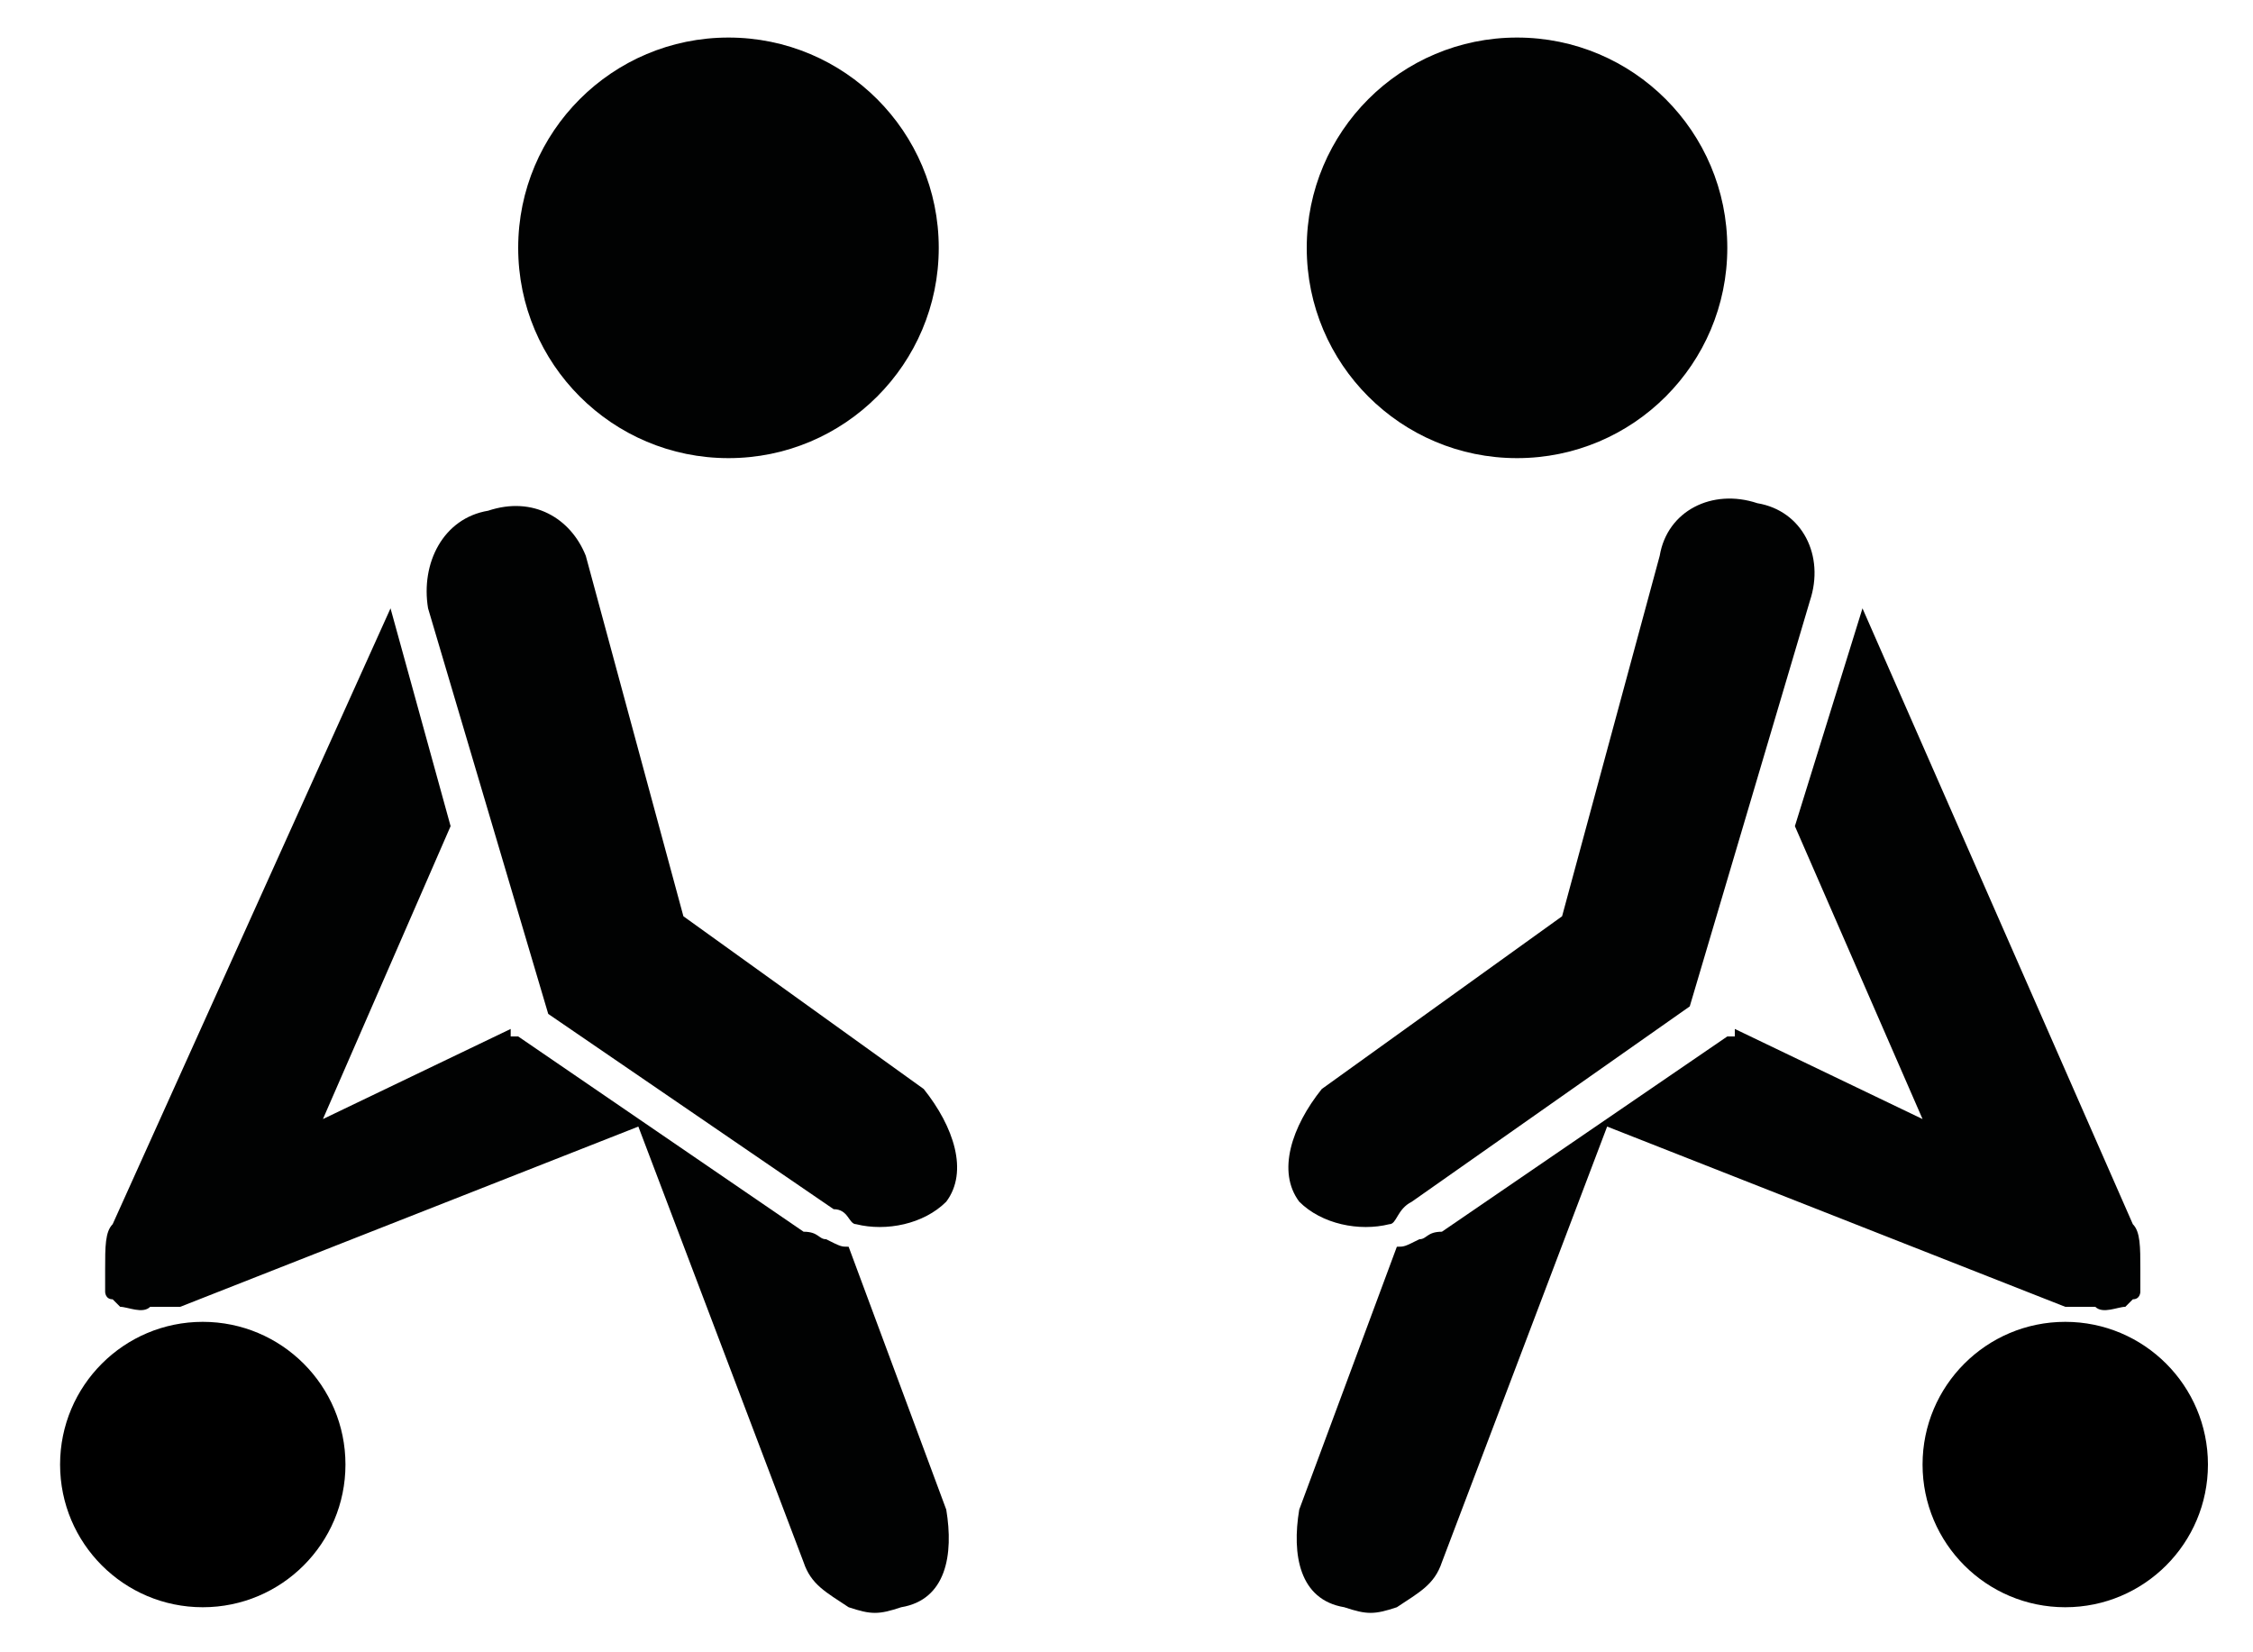 <?xml version="1.0" encoding="utf-8"?>
<!-- Generator: Adobe Illustrator 26.3.1, SVG Export Plug-In . SVG Version: 6.00 Build 0)  -->
<svg version="1.1" id="Layer_1" xmlns="http://www.w3.org/2000/svg" xmlns:xlink="http://www.w3.org/1999/xlink" x="0px" y="0px"
	 viewBox="0 0 30 22" style="enable-background:new 0 0 30 22;" xml:space="preserve">
<style type="text/css">
	.st0{fill:#010202;}
</style>
<g>
	<g>
		<g id="XMLID_2296_">
			<circle id="XMLID_2348_" class="st0" cx="9.7" cy="3.3" r="2.8"/>
			<path id="XMLID_2346_" class="st0" d="M1.5,16.3c-0.1,0.1-0.1,0.3-0.1,0.6c0,0,0,0,0,0.1c0,0,0,0,0,0.1c0,0,0,0,0,0.1l0,0l0,0
				c0,0,0,0.1,0.1,0.1l0,0l0,0l0,0c0,0,0,0,0.1,0.1l0,0l0,0l0,0l0,0c0.1,0,0.3,0.1,0.4,0c0,0,0,0,0.1,0c0,0,0,0,0.1,0l0,0
				c0,0,0,0,0.1,0c0,0,0,0,0.1,0l0,0L8.5,15l2.2,5.8c0.1,0.3,0.3,0.4,0.6,0.6c0.3,0.1,0.4,0.1,0.7,0c0.6-0.1,0.7-0.7,0.6-1.3
				l-1.3-3.5c-0.1,0-0.1,0-0.3-0.1c-0.1,0-0.1-0.1-0.3-0.1l-3.8-2.6H6.8v-0.1l0,0l-2.5,1.2L6,11L5.2,8.1l0,0L1.5,16.3L1.5,16.3z"/>
			<path id="XMLID_2344_" class="st0" d="M11.4,16.3c0.4,0.1,0.9,0,1.2-0.3c0.3-0.4,0.1-1-0.3-1.5l-3.2-2.3L7.8,7.4
				C7.6,6.9,7.1,6.6,6.5,6.8C5.9,6.9,5.6,7.5,5.7,8.1l1.6,5.4l3.8,2.6C11.3,16.1,11.3,16.3,11.4,16.3z"/>
		</g>
		<g id="XMLID_2256_">
			<circle id="XMLID_2260_" class="st0" cx="20.2" cy="3.3" r="2.8"/>
			<path id="XMLID_2258_" class="st0" d="M28.4,16.3c0.1,0.1,0.1,0.3,0.1,0.6c0,0,0,0,0,0.1c0,0,0,0,0,0.1c0,0,0,0,0,0.1l0,0l0,0
				c0,0,0,0.1-0.1,0.1l0,0l0,0l0,0c0,0,0,0-0.1,0.1l0,0l0,0l0,0l0,0c-0.1,0-0.3,0.1-0.4,0c0,0,0,0-0.1,0c0,0,0,0-0.1,0l0,0
				c0,0,0,0-0.1,0c0,0,0,0-0.1,0l0,0L21.4,15l-2.2,5.8c-0.1,0.3-0.3,0.4-0.6,0.6c-0.3,0.1-0.4,0.1-0.7,0c-0.6-0.1-0.7-0.7-0.6-1.3
				l1.3-3.5c0.1,0,0.1,0,0.3-0.1c0.1,0,0.1-0.1,0.3-0.1l3.8-2.6h0.1v-0.1l0,0l2.5,1.2L23.9,11l0.9-2.9l0,0L28.4,16.3L28.4,16.3z"/>
			<path id="XMLID_2257_" class="st0" d="M18.5,16.3c-0.4,0.1-0.9,0-1.2-0.3c-0.3-0.4-0.1-1,0.3-1.5l3.2-2.3l1.3-4.8
				c0.1-0.6,0.7-0.9,1.3-0.7c0.6,0.1,0.9,0.7,0.7,1.3l-1.6,5.4L18.8,16C18.6,16.1,18.6,16.3,18.5,16.3z"/>
		</g>
	</g>
	<circle cx="27.5" cy="19.5" r="1.9"/>
	<circle cx="2.7" cy="19.5" r="1.9"/>
</g>
</svg>
